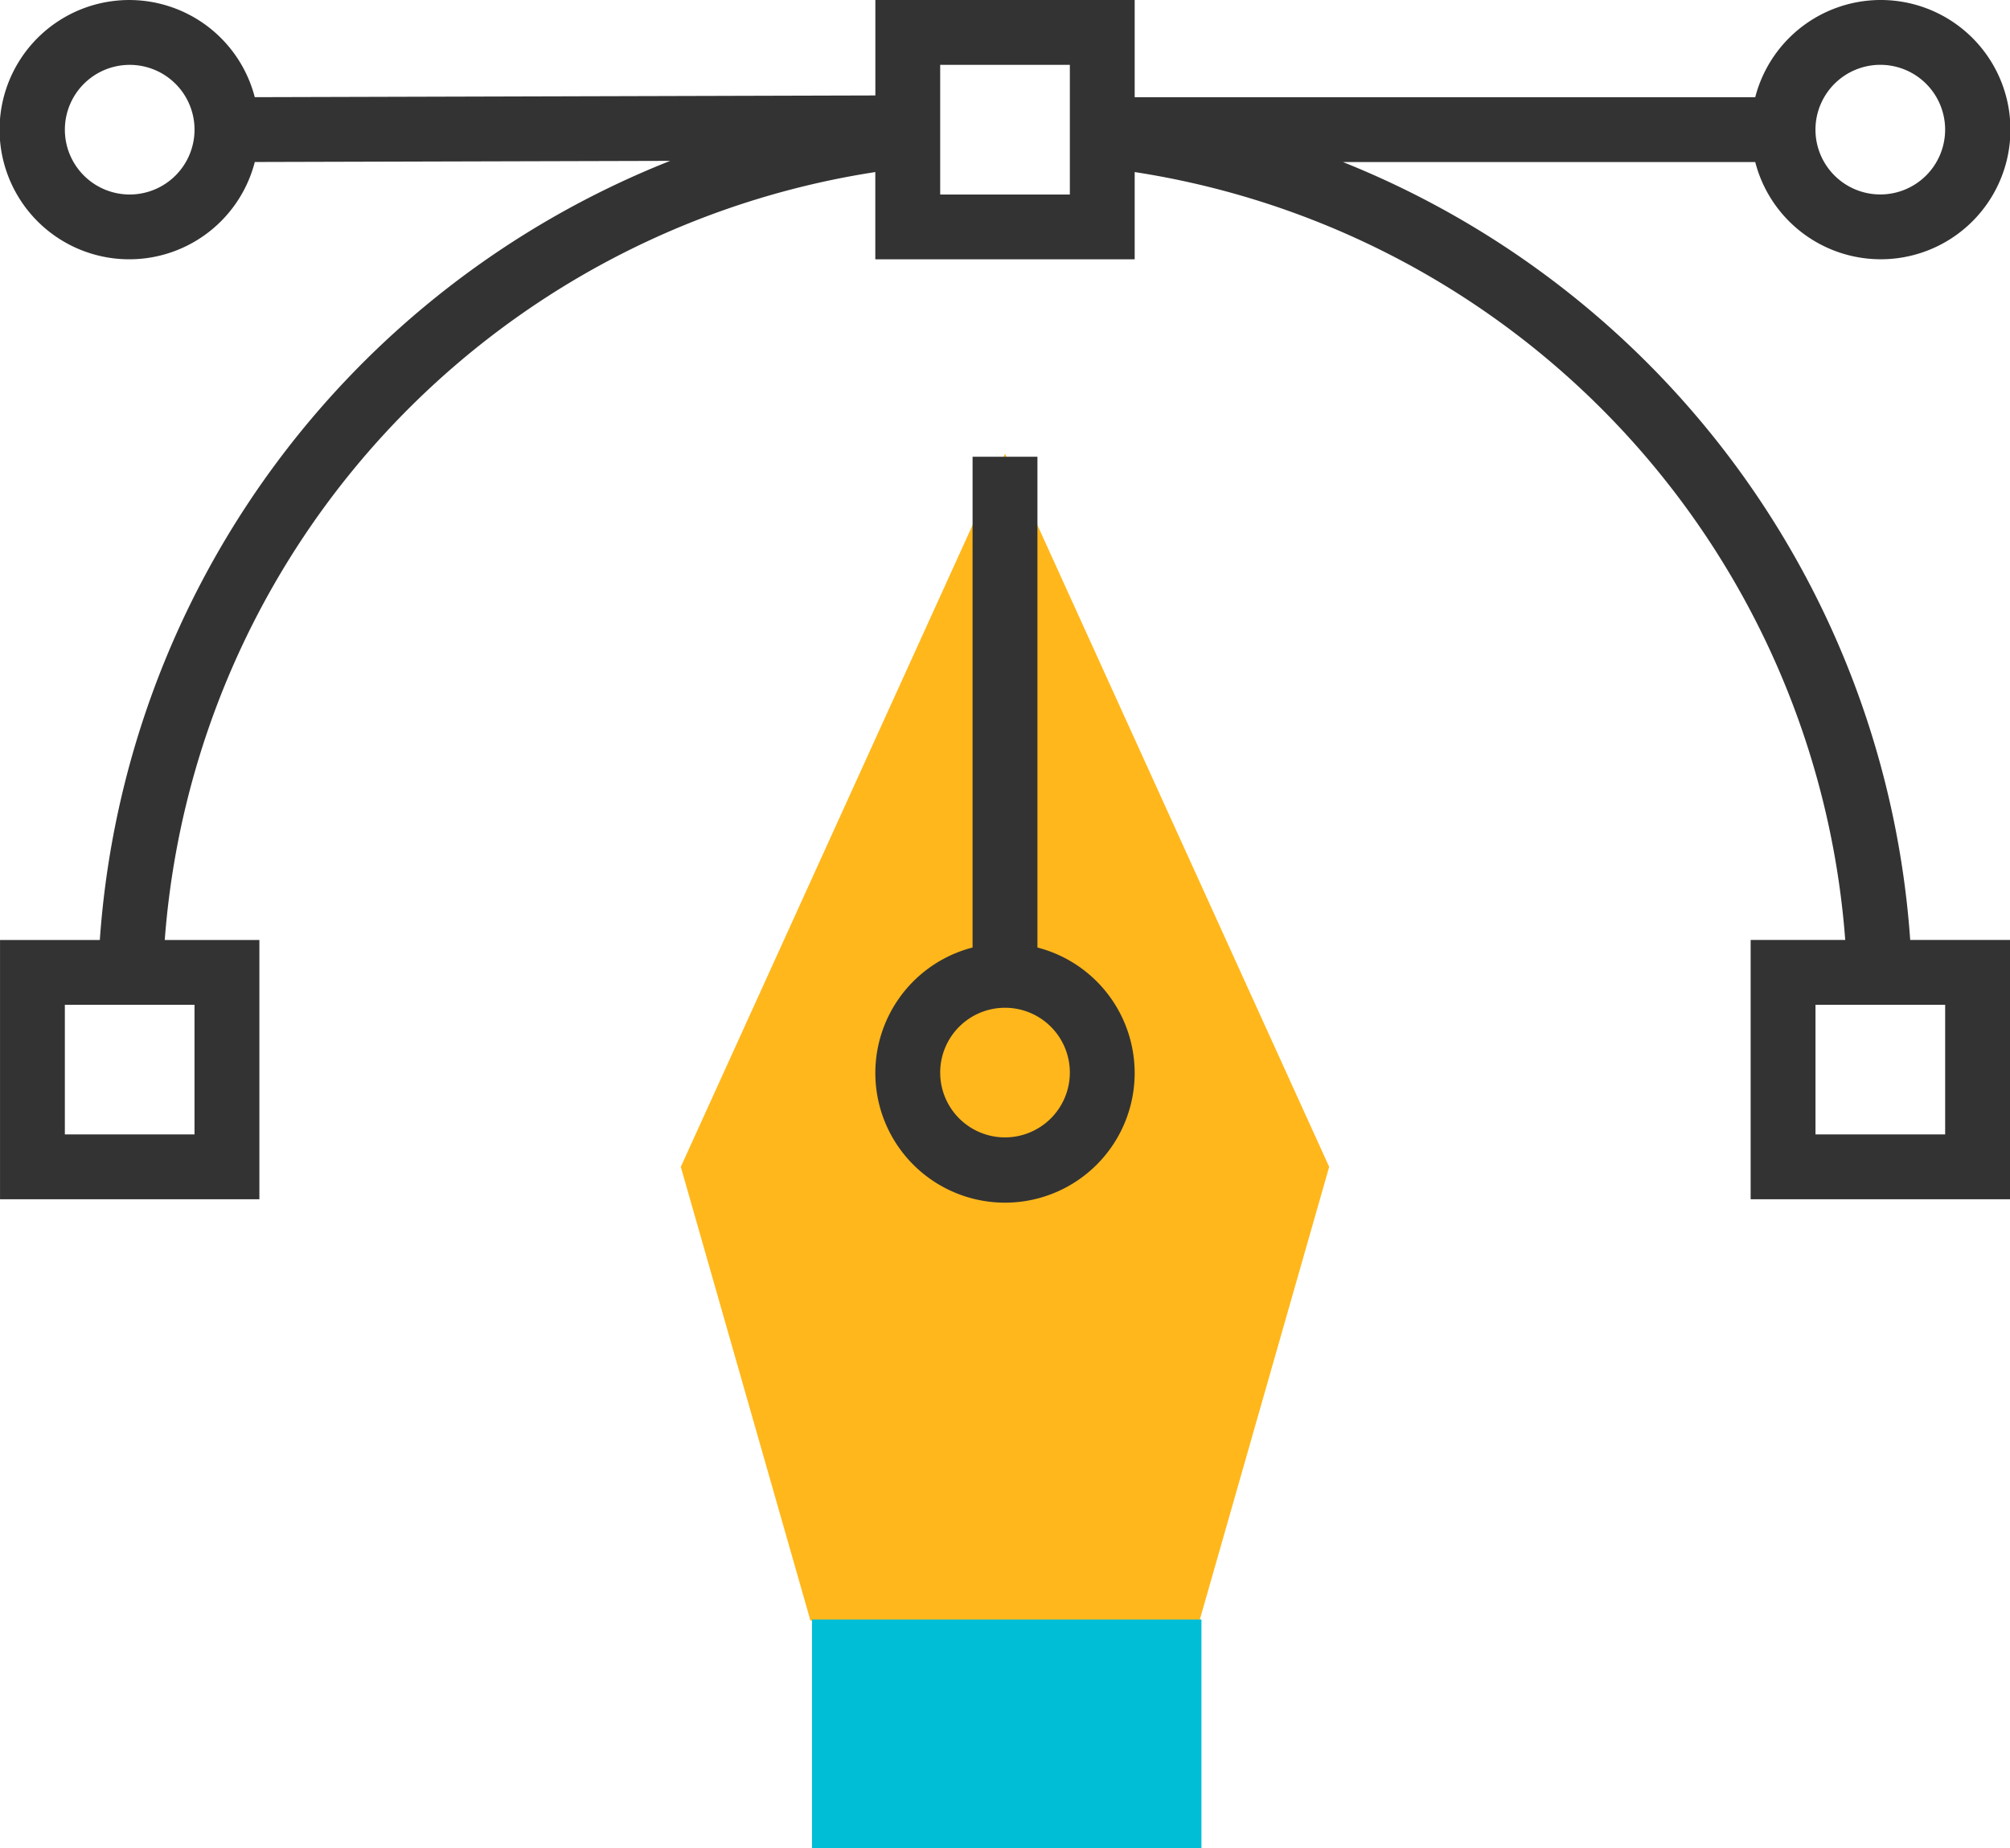 <svg xmlns="http://www.w3.org/2000/svg" width="409.249" height="376.354" viewBox="0 0 409.249 376.354">
  <g id="グループ_11" data-name="グループ 11" transform="translate(-373.471 -1189)">
    <g id="グループ_10" data-name="グループ 10">
      <path id="パス_15" data-name="パス 15" d="M578.093,1281.408l-66.006,145.223,26.4,92.409H617.7l26.4-92.409Zm0,0" fill="#ffb71b"/>
      <path id="パス_16" data-name="パス 16" d="M584.7,1381.962v-99.947H571.493v99.947a26.4,26.4,0,1,0,13.205,0Zm-6.6,38.669a13.2,13.2,0,1,1,13.2-13.2,13.216,13.216,0,0,1-13.2,13.2Zm0,0" fill="#333"/>
      <path id="パス_17" data-name="パス 17" d="M646.907,1222h83.941a26.4,26.4,0,1,0,0-13.2H604.5V1189H551.7v19.439l-126.357.352a26.4,26.4,0,1,0,.007,13.2l84.577-.231a184.512,184.512,0,0,0-116.131,158.666h-20.32v52.805h52.808v-52.805H407.015A171.236,171.236,0,0,1,551.688,1224.04v17.768H604.5V1224.04a171.221,171.221,0,0,1,144.673,156.384H729.914v52.805H782.72v-52.805H762.4A184.51,184.51,0,0,0,646.907,1222Zm109.41-19.8a13.2,13.2,0,1,1-13.205,13.2,13.211,13.211,0,0,1,13.205-13.2ZM399.874,1228.61a13.2,13.2,0,1,1,13.205-13.207,13.213,13.213,0,0,1-13.205,13.207Zm13.2,165.011v26.4h-26.4v-26.4ZM591.3,1228.61H564.9V1202.2h26.4Zm178.217,165.011v26.4h-26.4v-26.4Zm0,0" fill="#333"/>
    </g>
    <rect id="長方形_15" data-name="長方形 15" width="79.297" height="46.544" transform="translate(538.796 1518.811)" fill="#00bed6"/>
  </g>
</svg>
